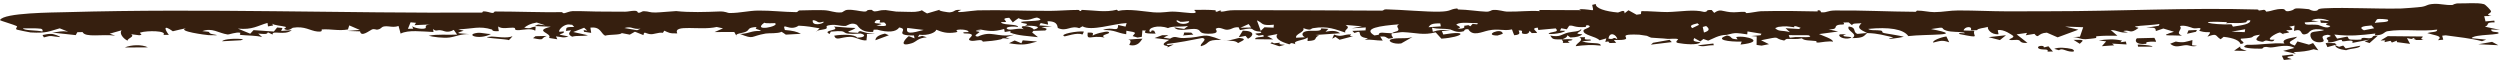 <svg width="396" height="10" viewBox="0 0 396 10" fill="none" xmlns="http://www.w3.org/2000/svg">
<path d="M363.117 8.63C364.012 9.036 361.025 8.77 363.008 9.376C362.595 9.417 362.178 9.459 361.765 9.5C361.66 9.276 361.553 9.052 361.448 8.827C362.003 8.761 362.559 8.695 363.117 8.629C363.117 8.629 363.117 8.63 363.117 8.63ZM363.875 5.819C363.366 6.459 361.749 6.63 363.496 7.22C363.635 7.001 363.777 6.781 363.916 6.561C364.523 6.732 365.133 6.902 365.739 7.072C365.957 6.988 366.175 6.904 366.393 6.821C366.671 7.203 366.946 7.586 367.224 7.969C366.978 7.913 366.728 7.856 366.481 7.8C365.506 8.11 364.638 8.195 363.315 8.253C363.431 8.343 363.547 8.432 363.664 8.523C362.992 8.369 362.321 8.215 361.652 8.061C362.233 7.911 362.882 7.743 363.421 7.602C362.559 7.004 361.039 7.337 360.248 7.462C359.171 7.632 359.414 7.347 358.615 7.467C358.488 7.485 358.473 7.708 358.221 7.712C356.948 7.73 354.476 7.611 355.922 7.091C358.017 7.158 359.803 6.74 361.859 6.893C361.315 6.29 362.397 6.086 363.875 5.819ZM325.391 7.736C326.025 7.443 327.318 7.561 328.194 7.764C328.195 7.764 328.196 7.764 328.197 7.764C328.39 7.809 328.827 8.198 328.197 8.182C327.172 8.155 326.675 7.543 326.137 7.958C325.896 7.881 325.643 7.812 325.391 7.736ZM323.161 7.772C322.532 7.622 322.817 7.161 323.605 7.286C323.605 7.285 323.605 7.285 323.605 7.285C323.934 7.337 323.288 7.701 324.468 7.331C324.709 7.619 324.946 7.881 325.184 8.159C324.895 8.164 324.632 8.171 324.329 8.175C324.533 7.702 323.79 7.921 323.161 7.772ZM354.858 7.351C354.759 7.777 355.174 7.774 355.88 8.069C355.213 8.055 354.547 8.04 353.884 8.026C354.21 7.801 354.532 7.576 354.858 7.351ZM370.507 7.417C370.508 7.417 370.509 7.417 370.51 7.417C370.728 7.35 370.947 7.283 371.162 7.217C371.293 7.368 371.422 7.52 371.552 7.671C372.323 7.529 373.098 7.386 373.869 7.243C373.776 7.707 372.392 7.631 371.629 7.955C370.495 7.816 369.949 7.546 369.875 7.153C370.085 7.241 370.294 7.33 370.507 7.417ZM185.072 5.568C184.815 5.697 184.56 5.825 184.302 5.954C184.645 6.012 184.985 6.057 185.331 6.125C186.235 5.566 186.32 6.061 187.505 6.026C191.136 5.92 190.172 5.052 193.452 6.323C190.819 6.263 191.831 6.86 190.243 7.32C189.914 6.97 191.487 6.18 190.422 6.016C188.585 6.387 186.819 6.732 184.781 6.972C184.84 7.032 184.9 7.093 184.959 7.153C185.282 7.115 185.603 7.077 185.926 7.039C185.577 7.201 185.236 7.361 184.882 7.525C185.33 7.157 184.189 7.363 184.341 6.94C184.409 6.752 184.914 6.491 185.211 6.311C184.443 6.214 183.656 6.124 182.879 6.029C183.281 5.879 183.683 5.729 184.083 5.579C184.412 5.575 184.738 5.571 185.066 5.567C185.068 5.567 185.07 5.568 185.072 5.568ZM19.756 7.524C20.732 7.086 22.504 7.014 23.436 7.501C22.209 7.509 20.984 7.517 19.756 7.524ZM369.801 6.829C369.912 6.904 370.019 6.977 370.129 7.052C369.642 7.19 369.151 7.327 368.664 7.464C368.57 7.249 368.475 7.034 368.378 6.82C368.852 6.823 369.328 6.827 369.801 6.829ZM338.613 7.069C338.97 7.056 339.001 7.063 339.445 7.094C339.445 7.093 339.444 7.093 339.444 7.093C339.62 7.104 341.093 7.23 340.929 7.396C340.198 7.398 339.417 7.396 338.669 7.396C338.646 7.287 338.641 7.179 338.613 7.069ZM347.222 7.166C347.223 7.166 347.224 7.166 347.225 7.167C347.491 7.192 347.744 7.243 348.018 7.252C347.029 7.513 346.873 7.045 345.974 7.178C345.076 7.311 344.521 7.569 343.758 6.928C344.042 6.832 344.347 6.695 344.639 6.583C345.914 6.839 346.258 6.598 347.281 6.346C347.261 6.62 347.242 6.892 347.222 7.166ZM201.239 6.864C201.483 6.547 201.755 6.858 201.783 6.862C201.782 6.862 201.782 6.862 201.781 6.863C203.941 6.57 201.5 7.038 203.538 7.088C203.235 7.167 202.937 7.25 202.636 7.33C202.172 7.178 201.692 7.005 201.239 6.864ZM271.397 6.894C271.417 6.986 271.44 7.078 271.46 7.17C270.236 7.149 269.923 7.512 268.906 7.181C269.736 7.085 270.566 6.988 271.397 6.893C271.397 6.893 271.397 6.893 271.397 6.894ZM332.441 6.398C333.799 6.222 334.803 6.145 336.107 6.424C336.108 6.424 336.109 6.425 336.11 6.425C336.185 6.442 335.822 6.635 335.92 6.684C336.189 6.655 336.467 6.611 336.738 6.576C336.775 6.731 336.81 6.885 336.847 7.039C336.082 6.995 335.316 6.951 334.548 6.907C334.661 6.998 334.778 7.087 334.891 7.178C334.239 7.224 333.59 7.271 332.938 7.317C333.165 7.064 333.391 6.811 333.615 6.556C333.224 6.503 332.832 6.452 332.441 6.398ZM251.009 5.885C251.225 5.985 250.826 6.154 251.16 6.241C251.495 6.326 252.112 6.138 251.967 6.422C251.517 6.46 251.044 6.504 250.585 6.544C252.062 7.056 253.535 6.593 253.558 7.225C252.14 7.061 250.975 7.138 249.603 7.313C249.66 6.811 251.032 6.377 250.168 5.905C250.446 5.899 250.737 5.889 251.006 5.886C251.007 5.885 251.008 5.885 251.009 5.885ZM389.639 0.535C390.478 0.573 392.4 0.368 393.461 0.66C393.721 0.732 394.59 1.666 394.586 1.789C394.561 2.204 393.499 2.26 394.636 2.53C394.254 2.533 393.882 2.548 393.503 2.556C393.571 2.834 393.639 3.112 393.704 3.39C394.166 3.348 394.629 3.306 395.091 3.263C395.113 3.355 395.136 3.447 395.159 3.54C393.497 3.542 394.478 3.897 393.616 4.229C394.41 4.397 395.209 4.563 396 4.731C395.544 4.711 395.005 4.695 394.603 4.671C394.549 5.143 395.509 5.031 395.674 5.118C396.601 5.613 391.882 5.363 391.495 6.05C392.249 6.127 393.04 6.201 393.811 6.277C393.59 6.362 393.366 6.446 393.145 6.531C391.396 6.057 389.435 5.889 387.397 5.594C387.213 5.614 387.028 5.634 386.847 5.652C386.901 5.865 386.952 6.078 387.006 6.291C386.728 6.316 386.447 6.341 386.169 6.366C386.988 5.664 385.854 5.674 384.485 5.245C385.213 4.998 386.112 5.148 386.05 4.688C383.55 5.042 380.622 4.542 378.19 4.941C377.586 5.04 377.588 5.633 376.169 5.579C376.217 5.513 376.225 5.396 376.256 5.31C373.801 5.594 372.312 5.764 369.761 5.474C369.908 5.687 370.053 5.902 370.2 6.115C370.742 6.009 371.284 5.901 371.823 5.795C372.191 6.147 371.647 6.302 373.262 6.298C374.586 6.295 373.798 6.14 374.158 6.036C374.645 5.893 375.073 6.173 375.598 6.014C376.003 5.892 375.564 5.602 376.622 5.675C376.197 6.052 375.763 6.44 375.335 6.821C375.077 6.736 374.821 6.65 374.563 6.565C374.824 6.464 375.08 6.365 375.341 6.264C374.422 6.445 373.555 6.615 372.605 6.802C372.914 6.258 371.933 6.462 371.4 6.527C370.569 6.627 371.281 6.253 370.736 6.315C370.192 6.379 369.605 6.797 368.622 6.707C369.149 6.465 368.432 6.248 368.57 6.025C368.709 5.801 369.749 5.752 368.75 5.508C366.828 5.693 368.914 6.544 367.616 6.682C366.057 6.848 365.685 5.461 366.15 5.162C366.516 4.928 367.774 4.975 368.143 4.741C365.889 4.319 365.87 5.152 365.484 5.315C364.084 5.908 365.024 4.325 363.366 4.898C363.397 4.601 363.423 4.335 363.454 4.051C363.168 4.105 362.978 4.177 362.632 4.22C363.651 4.797 362.817 4.772 362.389 4.773C361.714 4.775 362.756 5.056 362.578 5.129C362.096 5.323 361.334 5.235 361.801 5.489C361.591 5.371 361.364 5.252 361.149 5.135C360.36 5.282 358.508 6.518 360.271 6.269C360.106 6.728 359.536 6.507 359.091 6.437C358.646 6.367 358.654 6.66 358.263 6.606C356.707 6.39 357.725 5.889 357.972 5.497C355.917 5.767 357.929 5.946 354.967 6.127C354.681 6.446 356.049 6.787 354.91 6.972C354.7 6.417 353.861 6.018 352.225 5.833C352.067 5.961 351.908 6.09 351.749 6.217C350.857 5.705 351.313 5.172 349.66 5.808C350.548 4.639 349.938 5.387 348.458 4.911C348.157 4.815 348.852 4.572 348.432 4.449C348.242 4.394 347.78 4.577 347.316 4.436C347.089 4.366 346.029 3.915 345.295 4.129C345.833 4.695 344.438 5.177 345.634 5.646C343.423 5.53 341.876 5.802 344.353 5.03C343.792 4.859 343.23 4.688 342.669 4.517C342.278 4.652 341.883 4.786 341.489 4.921C341.43 4.455 341.49 4.325 339.949 4.406C340.617 4.297 341.283 4.185 341.955 4.074C341.977 3.98 342.071 3.882 342.048 3.791C341.226 3.97 338.91 4.047 338.349 4.171C337.788 4.295 338.871 4.329 338.71 4.449C337.364 5.44 337.47 4.709 336.504 4.879C335.937 4.979 337.291 5.089 336.988 5.131C335.863 5.289 335.341 4.762 334.344 4.755C334.698 5.054 335.05 5.358 335.396 5.659C334.349 5.644 333.183 5.641 332.211 5.737C331.829 5.774 332.118 5.997 332.056 6.011C331.746 6.088 330.488 6.209 330.355 6.21C329.352 6.212 329.323 5.904 328.349 5.887C328.731 5.861 329.091 5.837 329.465 5.812C329.635 5.313 329.808 4.814 329.978 4.314C329.023 4.277 328.068 4.242 327.11 4.205C327.81 4.372 328.513 4.538 329.213 4.705C328.118 5.108 327.024 5.512 325.93 5.916C325.36 5.669 324.793 5.421 324.223 5.173C322.676 5.239 322.987 6.244 322.253 5.363C321.797 5.438 321.341 5.512 320.885 5.586C320.95 5.46 321.014 5.334 321.079 5.208C320.53 5.286 319.98 5.363 319.43 5.441C320.008 5.886 320.575 6.354 321.147 6.787C320.065 6.883 320.044 6.506 319.883 6.411C319.455 6.162 318.605 6.498 318.265 6.267C318.15 6.188 319.211 5.94 318.845 5.653C318.774 5.597 317.354 4.543 316.448 4.787C316.465 4.977 316.535 5.212 316.572 5.419C315.353 5.535 314.732 4.539 314.893 4.259C314.244 4.455 313.295 4.471 313.162 4.777C312.831 4.784 312.501 4.791 312.17 4.799C312.515 4.055 311.132 4.191 311.041 4.83C311.611 4.846 312.182 4.863 312.751 4.879C312.32 5.663 314.052 6.136 310.449 5.41C309.76 5.002 311.674 5.466 311.112 5.16C310.137 4.982 309.222 5.131 308.295 4.847C307.142 4.492 308.561 4.151 305.874 4.603C311.801 5.734 305.061 5.367 302.277 5.718C301.511 4.6 299.16 4.246 295.923 4.579C296.26 4.89 297.279 4.73 297.866 4.832C298.453 4.935 297.818 5.119 298.549 5.264C299.28 5.41 300.833 5.607 301.573 5.827C300.946 6.003 297.852 6.419 299.898 5.919C298.37 5.611 297.653 5.294 295.76 5.236C295.193 5.722 295.235 6.024 293.39 6.038C294.481 5.364 292.384 4.895 292.846 4.198C294.155 4.361 293.423 5.038 294.18 5.362C294.257 5.394 295.477 5.224 295.76 5.236C294.53 4.628 294.104 4.402 294.861 3.678C293.991 3.741 293.45 3.651 293.37 3.996C293.189 3.846 293.006 3.696 292.828 3.546C292.545 3.55 292.29 3.564 291.989 3.561C292.403 4.082 291.601 3.761 291.032 3.998C290.462 4.234 291.226 4.646 289.662 4.651C290.183 4.773 290.66 4.878 291.165 4.994C290.156 5.128 289.143 5.263 288.134 5.397C288.843 5.715 290.379 6.188 290.337 6.607C289.872 6.449 288.28 6.727 288.106 6.739C287.431 6.782 287.799 6.517 287.748 6.511C286.688 6.382 285.815 6.472 285.412 6.072C284.616 6.253 284.015 6.15 283.17 6.16C282.706 6.165 282.796 6.459 282.524 6.404C280.715 6.031 282.438 5.651 278.95 6.375C279.372 6.579 279.789 6.789 280.211 6.996C279.817 7.073 279.425 7.151 279.031 7.228C278.768 7.191 278.506 7.153 278.243 7.116C278.249 6.672 278.255 6.227 278.261 5.782C277.972 5.758 277.681 5.735 277.392 5.71C277.888 5.667 278.386 5.623 278.882 5.579C278.927 5.501 278.969 5.423 279.015 5.345C278.278 5.224 277.543 5.101 276.806 4.979C276.792 5.134 276.778 5.29 276.764 5.444C275.103 5.229 275.063 5.098 273.484 5.524C272.268 5.519 271.278 6.165 270.575 6.437C270.323 6.351 270.07 6.263 269.815 6.176C269.653 6.305 269.49 6.433 269.329 6.561C269.008 6.382 268.684 6.204 268.363 6.026C268.185 6.432 268.092 6.558 269.342 6.701C268.914 7.206 266.714 6.983 265.818 6.813C265.138 6.685 265.892 6.264 265.807 6.213C265.524 6.038 264.404 6.189 264.168 6.16C263.173 6.04 262.476 6.061 261.578 5.968C261.403 5.949 260.914 5.682 260.872 5.674C260.549 5.628 259.751 5.498 259.661 5.495C254.982 5.295 259.981 6.453 255.63 6.331C255.761 6.484 255.881 6.635 256.008 6.788C255.679 6.797 255.347 6.806 255.019 6.816C254.602 6.688 255.106 6.456 254.278 6.643C254.332 6.455 254.386 6.267 254.443 6.08C254.083 6.181 253.736 6.282 253.367 6.383C252.789 5.73 250.678 5.582 250.828 4.816C250.879 4.555 252.376 4.287 251.585 4.009C250.942 3.954 251.377 4.265 251.115 4.282C249.222 4.395 249.332 3.959 248.558 4.075C248.436 4.262 248.308 4.453 248.183 4.642C247.891 4.587 247.599 4.532 247.304 4.477C247.236 4.603 247.165 4.729 247.097 4.855C247.372 4.863 247.681 4.872 247.934 4.88C247.582 5.367 244.351 5.586 245.583 5.17C246.085 5.002 247.004 5.074 246.423 4.498C245.559 4.581 244.578 4.666 243.668 4.749C243.639 4.625 243.613 4.501 243.585 4.377C242.358 4.457 243.474 4.952 243.471 5.218C243.191 5.225 242.907 5.232 242.627 5.239C242.508 5.119 242.395 4.994 242.27 4.877C242.259 5.068 242.102 5.512 241.266 5.347C240.728 5.24 241.575 4.758 240.55 4.825C240.627 5.123 240.997 5.486 239.855 5.582C239.742 5.271 239.585 4.986 239.497 4.659C238.077 4.958 237.431 4.478 235.764 4.825C234.707 5.045 233.259 5.825 232.575 4.623C231.802 4.591 232.047 4.891 231.819 4.958C230.739 5.276 229.935 4.706 229.734 4.673C228.45 4.458 227.875 4.655 226.829 4.386C226.886 4.609 226.917 4.819 226.962 5.036C227.92 4.703 228.405 4.719 229.749 4.79C229.298 4.835 228.848 4.881 228.397 4.926C228.471 5.106 228.544 5.287 228.615 5.467C232.77 4.755 231.801 5.879 228.317 6.125C228.016 5.791 227.705 5.457 227.408 5.122C225.395 5.629 224.448 5.189 222.172 5.084C221.901 5.072 220.916 5.264 220.492 5.274C220.499 5.275 220.506 5.276 220.513 5.278C220.25 5.593 220.606 5.739 220.649 6.021C220.419 6.056 220.19 6.091 219.96 6.127C219.447 5.912 219.628 5.735 218.619 5.786C218.755 6 218.889 6.215 219.025 6.429C217.92 6.436 217.196 6.204 216.167 6.304C216.34 6.223 216.511 6.142 216.684 6.061C214.444 5.854 216.226 4.595 214.534 5.222C214.426 5.112 214.321 5.001 214.214 4.891C214.911 4.864 215.609 4.838 216.303 4.811C216.317 4.655 216.332 4.5 216.344 4.345C215.598 4.391 214.849 4.44 214.104 4.486C214.648 4.382 215.195 4.277 215.74 4.173C214.875 4.098 214.01 4.024 213.146 3.949C214.064 4.521 212.874 4.591 213.097 5.157C211.567 4.686 210.364 4.065 207.992 4.462C207.521 4.542 207.777 4.937 206.442 4.456C206.765 5.085 205.092 5.381 205.307 5.98C205.772 5.951 206.254 5.933 206.705 5.897C206.191 5.69 206.106 5.118 206.886 4.949C207.881 4.733 209.332 5.128 209.273 4.494C209.669 4.524 210.038 4.542 210.424 4.567C210.265 4.724 210.11 4.882 209.954 5.04C211.05 4.793 211.739 4.873 212.267 5.27C210.96 5.361 209.656 5.451 208.35 5.542C208.542 5.569 208.737 5.596 208.93 5.622C207.94 6.027 208.961 6.411 207.115 6.498C207.127 6.312 207.136 6.127 207.147 5.941C206.475 6.436 204.636 6.433 205.223 7.003C204.667 6.828 204.554 6.718 204.239 7.025C202.774 6.592 201.832 6.044 202.354 5.39C201.81 5.495 201.265 5.601 200.724 5.706C201.039 5.885 201.354 6.063 201.668 6.242C200.721 6.23 199.768 6.219 198.824 6.209C198.733 5.68 200.646 6.049 200.094 5.576C199.984 5.481 199.474 5.684 199.34 5.631C197.929 5.052 200.145 5.47 199.728 5.027C197.625 4.89 199.308 4.148 196.411 4.772C196.335 4.619 196.252 4.463 196.182 4.311C195.176 4.302 195.257 4.647 194.393 4.712C193.852 4.753 193.172 4.147 192.574 4.56C192.468 4.636 193.473 5.376 191.36 5.344C189.719 5.318 190.402 4.795 189.515 4.61C188.628 4.424 186.598 5.15 186 4.327C186.465 4.436 187.057 4.495 187.573 4.584C187.782 4.424 187.987 4.266 188.193 4.107C187.014 4.313 185.795 4.07 185.001 4.451C183.428 3.867 181.669 4.409 182.145 5.069C182.663 4.974 182.099 4.686 182.819 4.869C182.892 5.023 182.97 5.176 183.044 5.33C181.819 5.311 180.969 5.315 181.527 4.847C181.337 4.836 181.149 4.825 180.959 4.813C180.925 5.153 180.895 5.493 180.861 5.832C180.634 5.87 180.406 5.908 180.18 5.946C179.927 5.872 179.675 5.796 179.42 5.721C179.763 5.184 180.347 5.167 178.414 4.867C178.408 5.052 178.4 5.237 178.394 5.422C176.775 5.186 176.733 4.737 174.701 4.754C176.26 4.111 177.113 5.251 177.107 3.96C177.498 4.045 177.893 4.131 178.284 4.216C178.343 4.029 178.402 3.841 178.459 3.654C176.359 3.753 172.87 4.984 171.463 4.168C171.293 4.267 171.123 4.354 170.95 4.461C169.572 3.968 168.977 5.074 167.579 4.437C167.435 4.37 167.737 3.331 165.918 3.368C165.963 3.503 165.987 3.731 166.024 3.901C165.63 3.818 165.238 3.732 164.847 3.647C164.776 3.772 164.702 3.896 164.631 4.022C165.303 4.07 165.973 4.12 166.644 4.168C166.086 4.211 165.524 4.254 164.966 4.297C165.694 4.5 166.023 4.503 165.584 4.829C164.952 4.849 164.319 4.87 163.687 4.889C163.622 4.973 163.557 5.058 163.492 5.141C163.798 5.391 164.107 5.635 164.413 5.888C162.766 5.684 161.335 5.673 160.07 5.183C159.855 5.1 160.617 4.775 159.149 5.068C159.126 4.896 159.087 4.756 159.061 4.596C157.264 5.079 156.673 4.935 154.8 4.587C156.013 4.912 154.93 4.7 154.621 4.874C154.41 4.994 155.236 4.977 155.143 5.102C155.049 5.227 153.975 5.731 154.893 5.792C157.144 4.759 157.757 5.994 160.649 5.497C160.204 5.631 159.755 5.764 159.31 5.897C159.52 5.987 159.708 6.069 159.934 6.165C158.322 5.963 159.106 6.094 158.443 6.254C157.78 6.413 156.574 6.548 155.766 6.592C155.512 6.606 155.78 6.374 155.206 6.353C154.815 6.338 153.746 6.681 153.499 6.276C153.337 6.013 155.055 5.287 152.68 5.289C152.233 5.03 153.372 5.11 153.396 5.079C153.603 4.772 152.143 4.541 151.469 4.776C151.414 4.796 151.947 5.035 151.368 5.129C149.993 5.354 149.199 5.079 148.309 4.707C148.212 5.143 147.055 5.664 145.615 5.503C145.541 5.628 145.471 5.753 145.398 5.879C145.621 5.813 145.845 5.748 146.068 5.682C146.312 5.76 146.57 5.817 146.809 5.909C145.36 6.016 145.155 6.617 144.461 6.837C142.085 7.588 143.525 6 143.953 5.726C144.262 5.837 144.561 5.96 144.867 6.077C144.833 5.925 144.799 5.772 144.768 5.619C141.21 5.624 144.226 4.634 142.42 4.352C141.955 5.098 140.629 5.17 138.94 4.696C138.753 4.7 138.565 4.701 138.378 4.706C138.347 4.815 138.347 4.981 138.296 5.053C136.261 5.18 135.898 4.029 135.705 3.92C134.849 3.437 134.183 4.106 133.93 4.111C132.867 4.135 132.559 3.838 131.547 3.965C130.458 4.103 131.203 4.331 130.871 4.535C130.606 4.697 129.747 4.726 129.393 4.894C129.534 4.756 129.69 4.622 129.831 4.484C128.703 4.297 127.781 4.114 126.5 4.069C125.054 5.073 123.824 3.379 124.323 4.753C125.536 4.847 126.215 5.004 126.864 5.354C126.067 5.399 125.27 5.442 124.474 5.487C124.242 5.336 124.077 5.189 123.802 5.035C123.207 5.356 121.827 5.218 121.285 5.312C118.748 5.753 119.533 6.299 117.217 5.381C118.886 5.291 118.884 4.845 120.539 4.907C120.182 4.588 119.341 4.654 119.885 4.272C118.283 4.366 118.801 4.707 118.178 5.01C117.64 5.271 116.558 5.286 116.619 5.625C116.508 5.438 116.423 5.258 116.312 5.072C115.275 5.073 114.238 5.074 113.2 5.075C113.642 4.881 114.084 4.686 114.527 4.492C114.192 4.419 113.858 4.345 113.524 4.272C110.972 4.877 106.573 3.768 107.276 5.289C106.045 5.337 105.892 5.146 105.223 4.859C105.149 4.974 105.077 5.07 105.004 5.199C104.21 5.078 103.601 5.511 102.901 5.398C102.201 5.287 102.027 4.877 101.925 5.565C101.472 5.368 101.021 5.204 100.57 5.021C100.298 5.177 100.026 5.331 99.757 5.487C99.332 5.405 98.906 5.323 98.481 5.241C98.254 5.57 96.582 5.428 95.845 5.649C95.145 5.295 95.164 4.18 93.519 4.38C93.561 4.656 93.603 4.932 93.645 5.208C93.268 5.151 92.891 5.093 92.511 5.035C92.488 4.945 92.469 4.855 92.446 4.765C92.639 4.793 92.829 4.82 93.022 4.849C92.854 4.696 92.69 4.544 92.526 4.392C91.951 4.618 91.374 4.844 90.796 5.071C91.576 5.242 92.355 5.413 93.135 5.585C92.157 5.788 91.476 5.585 90.626 5.812C89.886 5.43 90.159 5.21 90.459 4.795C90.185 4.831 89.906 4.865 89.632 4.9C89.813 4.486 89.348 4.239 90.955 4.272C90.844 4.154 90.732 4.042 90.624 3.919C90.361 3.937 90.19 3.837 89.9 3.883C89.112 4.008 88.508 4.736 88.562 4.991C88.591 5.125 89.368 4.869 89.337 5.058C89.26 5.519 87.478 5.312 90.049 5.775C89.195 6.068 89.005 5.847 88.064 5.762C88.137 5.916 88.209 6.068 88.28 6.222C87.843 6.151 87.406 6.081 86.97 6.01C87.576 5.221 84.359 4.925 87.255 4.235C86.4 4.199 85.546 4.164 84.693 4.126C84.869 4.045 85.045 3.965 85.221 3.884C85.606 3.927 85.989 3.969 86.375 4.011C85.921 3.863 85.467 3.716 85.014 3.568C83.942 3.751 83.522 4.033 83.032 4.382C84.279 4.636 83.871 4.289 84.843 4.22C84.809 4.44 84.854 4.643 84.769 4.875C84.267 4.418 82.629 4.75 82.249 4.773C81.093 4.841 82 4.392 81.227 4.382C80.453 4.373 79.54 4.64 78.908 4.195C78.919 4.445 78.97 4.703 79.015 4.93C77.81 5.012 78.051 4.717 77.926 4.679C75.936 4.051 74.856 4.581 72.58 4.645C72.869 4.723 73.161 4.792 73.453 4.865C71.736 5.395 72.892 5.233 74.383 5.408C72.986 5.355 72.186 5.806 71.199 5.94C70.213 6.074 68.521 5.842 67.903 5.662C69.317 5.371 70.843 5.563 72.414 5.482C72.235 5.228 72.061 5.013 71.877 4.734C70.922 5.267 70.369 4.911 70.054 4.84C69.13 4.632 69.159 5.09 68.601 4.598C68.624 4.767 68.64 4.91 68.663 5.068C66.755 4.997 64.697 4.697 63.456 5.323C63.342 4.916 63.257 4.524 63.126 4.109C62.319 4.415 61.627 4.101 60.947 4.173C60.269 4.245 60.527 4.574 59.73 4.7C59.583 4.724 59.276 4.518 58.913 4.67C58.547 4.822 57.196 5.957 57.034 4.966C56.351 4.961 55.704 4.925 55.035 4.908C55.687 4.852 56.34 4.798 56.989 4.742C56.433 4.502 55.881 4.262 55.325 4.022C55.255 4.236 55.184 4.454 55.115 4.666C53.619 4.926 52.533 4.576 51.022 4.659C50.77 4.673 51.365 5.097 50.245 4.989C49.126 4.881 48.295 4.09 46.387 4.395C46.291 4.411 45.726 5.017 45.043 4.598C44.887 4.503 45.542 4.362 45.185 4.237C44.828 4.112 43.234 4.01 43.109 3.713C43.126 3.818 43.226 3.927 43.274 4.034C43.002 4.084 42.727 4.135 42.452 4.184C42.426 3.999 42.399 3.813 42.373 3.629C40.809 4.06 40 4.763 37.681 4.531C38.333 4.8 38.986 5.07 39.635 5.339C39.813 5.15 39.992 4.96 40.168 4.771C41.236 4.846 42.308 4.921 43.377 4.996C43.552 4.781 43.725 4.567 43.901 4.352C44.184 4.379 44.465 4.407 44.748 4.434C44.677 4.59 44.606 4.745 44.532 4.9C45.093 4.862 45.655 4.823 46.214 4.785C45.077 5.703 43.039 4.707 43.186 5.475C42.934 5.356 42.681 5.236 42.429 5.116C42.319 5.488 41.806 5.381 40.902 5.322C41.109 5.506 41.338 5.687 41.528 5.872C40.649 5.613 39.09 5.638 38.18 5.539C37.78 5.495 38.179 5.225 38.061 5.193C37.451 5.027 36.286 5.498 36.042 5.461C34.586 5.239 33.639 4.346 32.048 4.935C33.69 5.08 32.797 5.019 33.381 5.346C33.564 5.448 35.684 5.662 33.029 5.567C32.718 5.555 27.9 4.938 29.483 4.465C28.704 4.616 28.093 4.791 27.379 4.951C25.633 3.705 26.237 4.875 26.745 5.52C26.458 5.523 26.186 5.529 25.891 5.529C26.518 4.852 23.326 4.81 22.243 5.152C21.88 5.265 22.895 5.482 22.056 5.585C21.656 5.537 21.203 5.476 20.781 5.423C21.393 5.851 20.191 6.016 20.208 6.452C19.44 6.064 18.852 5.24 19.275 4.794C18.64 4.975 18.002 5.155 17.367 5.337C17.662 5.44 17.96 5.543 18.255 5.646C16.18 5.372 13.512 5.995 13.078 5.08C12.803 5.086 12.525 5.092 12.25 5.099C12.165 5.253 12.083 5.408 11.998 5.563C10.754 5.429 9.512 5.294 8.268 5.16C9.376 5.064 9.64 4.843 10.802 5.022C10.354 4.844 9.898 4.666 9.459 4.488C7.71 4.966 7.471 5.281 4.838 5.139C4.719 5.132 2.729 4.731 2.661 4.692C2.349 4.513 2.822 4.253 2.684 4.163C2.298 3.909 -0.045 3.273 0.001 3.177C0.573 2 8.455 1.984 10.587 1.924C32.698 1.296 54.322 2.136 76.294 1.992C76.52 1.99 76.422 1.816 76.518 1.809C77.116 1.765 77.703 2.036 77.924 2.047C78.397 2.07 78.137 1.82 78.482 1.82C82.048 1.823 85.413 1.97 88.982 1.927C89.215 1.924 88.977 2.124 89.385 2.089C89.596 2.07 90.256 1.762 90.731 1.758C92.392 1.742 93.788 1.84 95.54 1.836C96.498 1.833 97.935 1.859 99.007 1.854C99.48 1.852 99.973 1.712 100.44 1.707C101.103 1.701 100.968 1.986 101.07 2.003C101.518 2.081 101.58 1.768 102.005 1.775C102.796 1.79 102.839 1.999 103.842 1.981C104.559 1.968 106.201 1.803 107.105 1.755C109.22 1.997 111.884 1.901 113.857 1.821C115.025 1.773 115.133 2.066 115.61 2.065C117.288 2.059 118.561 1.686 120.137 1.674C122.229 1.658 124.082 1.905 126.109 1.923C126.437 1.925 126.362 1.658 126.684 1.651C127.877 1.626 129.404 1.577 130.467 1.615C131.651 1.657 132.088 2.046 133.248 1.966C133.588 1.943 133.687 1.602 134.257 1.558C135.167 1.49 136.164 1.79 136.799 1.824C137.669 1.868 136.913 1.521 138.086 1.568C138.134 1.57 138.31 1.818 138.562 1.806C139.296 1.773 139.223 1.577 140.298 1.596C140.401 1.598 141.825 1.835 141.967 1.836C142.8 1.839 144.478 1.922 144.972 1.872C146.735 1.693 145.347 1.32 146.846 2.13C147.507 1.932 148.161 1.731 148.861 1.538C148.394 1.718 150.29 1.977 150.423 1.96C151.525 1.825 150.869 1.51 152.266 1.562C150.421 2.291 154.069 1.656 154.883 1.637C158.8 1.547 162.361 1.729 166.298 1.724C167.617 1.722 169.383 1.568 170.777 1.572C171.103 1.572 170.857 1.745 171.143 1.748C171.428 1.751 171.112 1.557 171.438 1.568C173.464 1.635 175.052 2 176.909 1.544C176.999 1.61 176.997 1.662 177.146 1.734C178.666 1.325 181.592 1.875 182.692 1.951C184.412 2.068 184.851 1.792 186.101 1.847C187.754 1.922 190.235 2.462 189.127 1.57C190.261 1.543 191.352 1.535 192.497 1.618C192.625 1.627 192.537 1.854 192.588 1.858C192.911 1.891 193.016 1.688 193.234 1.679C193.826 1.654 192.86 1.896 193.704 1.829C194.149 1.792 194.402 1.615 195.638 1.612C203.088 1.592 211.175 1.655 218.812 1.685C219.337 1.687 218.991 1.468 219.649 1.482C221.934 1.531 226.024 1.899 227.994 1.849C229.964 1.799 229.519 1.478 230.752 1.344C230.99 1.318 230.795 1.501 231.01 1.503C232.459 1.52 234.186 1.805 235.359 1.848C236.135 1.877 236.073 1.589 236.612 1.569C237.414 1.539 238.24 1.829 238.668 1.839C240.68 1.879 242.063 1.646 243.943 1.765C243.869 1.702 243.821 1.643 243.758 1.581C245.983 1.591 248.206 1.601 250.431 1.612C250.326 1.554 250.225 1.496 250.12 1.437C252.73 1.469 252.432 2.095 252.203 0.773C252.393 0.726 252.594 0.672 252.775 0.63C252.702 1.31 254.281 1.809 256.291 1.982C256.438 1.995 257.427 1.331 257.319 2.115C257.577 1.923 257.731 1.791 257.949 1.623C258.374 1.86 258.805 2.095 259.23 2.331C259.46 2.296 259.692 2.262 259.922 2.226C259.956 2.073 259.93 1.913 260.004 1.762C261.069 1.739 263.255 1.929 264.097 1.909C266.189 1.86 268.319 1.444 269.946 1.893C270.739 1.848 269.952 1.546 271.131 1.584C271.264 1.737 271.389 1.883 271.528 2.041C272.492 1.358 272.693 1.773 274.013 1.916C274.906 2.013 275.491 1.846 276.341 1.879C276.556 1.887 276.526 2.087 276.673 2.081C277.167 2.06 278.576 1.784 278.924 1.777C282.082 1.704 284.795 1.735 287.802 1.809C288.125 1.816 287.706 1.619 288.041 1.627C288.579 1.64 288.262 1.944 288.574 1.959C289.443 1.999 289.45 1.678 290.663 1.662C294.657 1.607 299.249 1.847 303.422 1.869C303.552 1.869 303.544 1.681 303.686 1.679C304.61 1.67 305.545 1.924 306.384 1.921C307.776 1.917 308.822 1.654 310.197 1.655C312.884 1.655 315.285 1.79 318.049 1.798C320.311 1.804 322.276 1.779 324.756 1.78C335.591 1.784 346.647 1.188 357.555 1.505C357.832 1.513 357.719 1.679 357.804 1.672C358.609 1.6 358.681 1.377 358.967 1.845C359.993 1.753 360.316 1.401 361.555 1.426C362.215 1.439 361.722 1.985 362.839 1.703C363.847 1.449 362.735 1.15 365.733 1.456C365.813 1.464 366.203 1.797 366.827 1.71C367.453 1.624 366.728 1.386 368.236 1.314C371.777 1.147 376.258 1.434 380.374 1.346C380.632 1.34 383.116 1.162 383.607 1.081C384.556 0.921 384.358 0.674 385.59 0.614C386.543 0.567 387.329 0.847 388.448 0.791C388.579 0.784 388.797 0.496 389.639 0.535ZM180.962 6.126C180.73 6.409 180.31 7.448 178.905 7.132C178.771 7.102 179.491 6.387 178.714 6.273C179.474 6.198 180.214 6.174 180.962 6.125C180.962 6.126 180.962 6.126 180.962 6.126ZM395.731 7.164C394.679 7.112 393.624 7.06 392.572 7.008C393.298 6.882 394.025 6.757 394.748 6.63C395.076 6.808 395.402 6.986 395.731 7.164ZM264.812 6.67C264.813 6.67 264.814 6.67 264.815 6.67C263.709 6.804 262.603 6.939 261.498 7.073C261.614 6.974 261.73 6.875 261.847 6.776C262.72 6.621 263.593 6.465 264.463 6.31C264.579 6.43 264.696 6.55 264.812 6.67ZM273.546 5.625C274.252 5.742 274.079 5.94 274.468 6.133C274.468 6.132 274.468 6.132 274.468 6.132C274.57 6.182 275.048 6.226 275.232 6.233C275.164 6.109 275.076 5.987 275.003 5.864C276.65 5.564 279.87 6.63 275.7 7.06C275.763 6.903 275.822 6.747 275.885 6.591C273.812 6.635 271.502 6.295 273.546 5.625ZM164.3 6.577C162.531 7.089 161.964 7.197 159.818 6.846C160.121 6.701 160.424 6.555 160.727 6.41C161.082 6.558 161.433 6.705 161.788 6.854C161.789 6.854 161.79 6.854 161.791 6.854C161.862 6.698 161.933 6.542 162.001 6.387C162.766 6.45 163.535 6.513 164.3 6.577ZM341.258 5.995C341.751 7.018 341.609 6.423 340.201 6.654C339.713 6.734 340.188 6.913 339.885 6.943C338.247 7.106 338.116 6.42 338.482 6.064C339.409 6.039 340.345 6.017 341.255 5.995C341.256 5.995 341.257 5.995 341.258 5.995ZM383.756 5.782C383.757 5.782 383.758 5.782 383.759 5.782C383.802 6.032 383.142 6.099 383.886 6.336C383.32 6.335 382.753 6.333 382.184 6.332C382.351 6.308 382.521 6.286 382.688 6.263C382.541 6.177 382.393 6.091 382.246 6.005C382.045 6.292 381.858 6.125 381.262 6.029C381.427 6.335 381.59 6.642 381.755 6.949C381.063 6.857 380.369 6.766 379.678 6.674C379.669 6.597 379.661 6.52 379.652 6.443C379.391 6.541 379.133 6.641 378.873 6.74C378.802 6.648 378.734 6.556 378.663 6.464C378.348 6.534 378.033 6.604 377.718 6.674C377.623 6.451 378.316 6.355 377.087 6.411C377.464 6.182 377.84 5.954 378.22 5.725C380.065 5.743 381.911 5.763 383.756 5.782ZM328.447 6.31C330.479 6.267 329.907 6.429 329.436 6.935C329.107 6.727 328.775 6.518 328.447 6.31ZM223.734 5.859C223.144 6.204 222.552 6.546 221.948 6.88C220.746 7.073 219.544 6.443 220.448 6.196C221.537 5.9 222.673 6.231 223.734 5.859ZM196.358 6.013C197.829 6.173 196.445 6.583 196.114 6.823C195.707 6.438 195.139 6.472 194.228 6.427C195.084 6.402 196.115 5.985 196.358 6.011C196.358 6.012 196.358 6.012 196.358 6.013ZM247.399 6.247C247.988 6.237 248.575 6.14 249.101 6.258C248.943 6.588 247.888 6.287 248.642 6.777C248.265 6.786 247.888 6.794 247.514 6.803C247.752 6.6 247.432 6.448 247.401 6.248C247.4 6.248 247.4 6.247 247.399 6.247ZM308.754 6.699C307.598 6.308 307.378 6.475 306.213 6.746C306.049 6.428 307.438 5.894 308.309 5.777C308.456 6.084 308.604 6.392 308.754 6.699ZM35.186 6.536C35.464 6.13 37.513 6.077 38.531 6.197C38.409 6.257 38.288 6.318 38.166 6.379C37.174 6.432 36.178 6.484 35.186 6.536ZM193.795 6.4C193.947 6.412 194.092 6.421 194.228 6.427C194.077 6.432 193.93 6.425 193.795 6.4ZM132.216 4.638C132.701 4.255 131.26 4.126 133.009 4.276C133.009 4.276 133.009 4.276 133.009 4.275C134.166 4.374 134.421 4.4 135.492 4.43C135.107 4.922 132.933 5.098 135.929 5.199C135.969 5.2 135.89 4.907 136.369 4.947C136.516 4.959 136.989 5.2 137.709 5.269C137.941 5.292 139.688 5.366 137.307 5.37C137.378 5.713 137.25 6.06 137.255 6.393C136.326 6.489 135.612 5.818 134.628 5.835C133.169 5.861 132.426 6.539 132.145 5.649C133.373 5.43 135.48 5.425 135.755 5.96C136.943 5.967 137.284 5.528 136.326 5.311C132.224 5.587 135.2 4.66 131.609 5.01C131.566 5.134 131.418 5.267 131.441 5.384C130.345 4.948 132.043 4.775 132.216 4.638ZM140.793 5.585C140.085 5.846 139.378 6.11 138.672 6.373C138.672 5.946 139.062 5.564 140.178 5.323C140.382 5.411 140.589 5.498 140.793 5.585ZM81.178 5.697C81.076 5.929 80.804 6.141 80.606 6.362C80.39 6.166 75.288 5.979 77.884 5.787C78.261 5.759 80.56 6.169 81.178 5.697ZM316.785 6.35C316.184 6.194 315.585 6.038 314.987 5.883C315.908 5.784 316.829 5.683 317.75 5.582C317.427 5.838 317.107 6.094 316.785 6.35ZM213.951 5.452C214.205 5.46 213.362 5.779 214.362 5.729C213.616 5.933 212.918 6.106 212.19 6.298C211.971 6.147 211.751 5.996 211.532 5.846C211.362 5.942 211.189 6.039 211.019 6.136C211.121 5.916 211.212 5.701 211.319 5.478C212.547 5.949 212.828 5.414 213.951 5.452ZM250.449 4.592C250.67 5.07 248.892 5.354 250.641 5.43C250.309 5.744 249.776 5.909 248.753 5.937C248.588 5.817 248.424 5.698 248.26 5.578C248.237 5.899 247.974 6.018 247.399 6.247C247.399 6.247 247.398 6.246 247.398 6.246C245.842 6.269 245.935 6.162 245.561 5.634C247.208 5.932 247.257 5.45 248.379 5.163C249.15 4.966 250.157 5.055 250.449 4.592ZM86.615 5.691C85.45 6.095 86.495 6.471 84.429 6.042C84.562 5.94 84.696 5.838 84.829 5.736C85.424 5.72 86.02 5.705 86.615 5.691ZM256.197 6.23C256.064 5.49 254.967 4.914 254.78 6.117C255.849 6.362 255.327 5.681 256.197 6.23ZM196.86 4.855C198.915 4.889 198.526 5.724 197.682 6.141C197.551 5.989 197.421 5.837 197.293 5.686C196.933 5.755 196.573 5.824 196.213 5.892C196.429 5.547 196.644 5.2 196.86 4.855ZM292.426 5.417C290.855 5.945 294.121 5.711 293.024 6.041C292.148 6.304 290.994 5.772 291.431 5.439C291.734 5.429 292.071 5.423 292.423 5.417C292.424 5.417 292.425 5.417 292.426 5.417ZM283.338 5.568C283.596 6.132 283.224 5.968 284.465 5.866C284.819 5.838 287.635 6.05 286.453 5.582C285.447 5.582 284.384 5.574 283.338 5.568ZM173.105 5.68C173.086 5.435 175.255 4.895 175.533 5.03C175.533 5.03 175.533 5.029 175.533 5.029C176.284 5.397 173.997 5.449 174.989 5.954C172.792 5.51 172.135 6.584 172.288 5.168C173.582 5.106 172.969 5.398 173.105 5.68ZM8.285 5.379C8.284 5.379 8.283 5.379 8.282 5.379C8.427 5.391 9.627 5.751 9.481 5.876C8.039 5.769 8.296 5.532 6.953 5.922C6.879 5.796 6.816 5.674 6.736 5.548C7.269 5.473 7.565 5.322 8.285 5.379ZM75.661 5.201C76.192 5.137 77.159 5.403 77.763 5.387C75.841 6.41 73.544 5.457 75.661 5.201ZM363.88 5.818C363.878 5.818 363.877 5.818 363.875 5.819C363.876 5.818 363.876 5.818 363.877 5.817C363.878 5.817 363.879 5.817 363.88 5.818ZM116.74 5.815C116.671 5.748 116.633 5.691 116.619 5.64C116.619 5.635 116.619 5.631 116.619 5.626C116.656 5.688 116.695 5.751 116.74 5.815ZM168.599 5.754C167.696 5.412 170.705 4.867 171.678 4.997C171.61 5.153 171.599 5.295 171.441 5.475C170.655 5.07 168.749 5.812 168.599 5.754ZM237.196 5.629C234.818 5.619 237.913 4.266 238.041 5.346C238.036 5.367 237.258 5.627 237.196 5.629ZM187.355 5.613C187.961 5.203 186.743 5.094 188.69 5.165C188.804 5.271 188.917 5.377 189.03 5.484C188.472 5.526 187.913 5.57 187.355 5.613ZM221.616 3.852C218.622 4.08 215.76 4.483 217.709 5.613C217.936 5.576 218.166 5.541 218.392 5.505C218.426 4.954 219.262 5.255 220.486 5.273C220.66 5.054 221.339 5.003 221.466 4.817C221.713 4.458 220.933 4.205 221.616 3.852ZM347.993 4.749C347.944 4.843 347.897 4.938 347.849 5.031C347.376 5.137 346.901 5.243 346.428 5.349C346.504 5.168 346.581 4.988 346.657 4.807C347.102 4.788 347.545 4.768 347.99 4.749C347.991 4.749 347.992 4.749 347.993 4.749ZM143.71 4.422C143.438 5.457 144.389 5.267 146.316 4.743C145.449 4.636 144.578 4.529 143.71 4.422ZM269.717 4.272C269.779 4.566 269.841 4.859 269.906 5.153C270.929 4.847 270.739 4.51 270.249 4.121C270.07 4.171 269.895 4.222 269.717 4.272ZM284.458 4.147C284.033 4.085 284.25 4.323 284.205 4.318C283.131 4.193 282.98 4.084 281.661 4.263C281.5 4.325 281.341 4.391 281.179 4.455C281.789 5.072 282.231 4.736 283.521 5.098C283.288 4.887 283.057 4.675 282.825 4.462C283.542 4.507 284.256 4.551 284.973 4.596C285.058 4.531 285.143 4.466 285.228 4.401C284.973 4.317 284.71 4.223 284.458 4.147ZM353.467 5.017C354.164 5.041 354.865 5.066 355.562 5.09C355.588 4.939 355.612 4.786 355.638 4.634C354.915 4.761 354.19 4.889 353.467 5.017ZM129.393 4.894C129.337 4.948 129.283 5.002 129.235 5.057C129.24 4.99 129.301 4.937 129.393 4.894ZM6.445 4.547C5.654 4.44 4.515 4.51 3.647 4.488C3.715 4.869 5.92 4.763 6.694 4.994C6.819 4.926 6.779 4.591 6.445 4.547ZM199.703 4.888C199.901 4.698 200.099 4.509 200.295 4.319C200.774 4.34 201.254 4.361 201.736 4.382C201.75 4.226 201.764 4.069 201.778 3.914C199.656 4.116 200.145 3.667 199.094 3.225C199.298 3.779 199.499 4.333 199.703 4.888ZM375.655 4.03C374.121 4.135 373.577 4.332 374.442 4.799C374.983 4.692 375.528 4.584 376.069 4.477C375.93 4.328 375.791 4.179 375.655 4.03ZM101.463 4.542C100.179 4.716 100.158 4.09 98.904 4.44C99.576 4.555 100.247 4.672 100.916 4.788C101.097 4.706 101.282 4.624 101.463 4.542ZM164.404 2.822C163.863 2.604 162.851 3.64 161.329 2.876C160.966 3.104 160.738 3.322 160.427 3.545C160.245 3.302 160.039 3.056 159.866 2.815C159.865 2.815 159.864 2.815 159.863 2.815C158.483 2.897 159.378 3.201 159.347 3.459C159.332 3.566 158.307 3.388 158.628 3.62C159.18 4.02 161.246 3.79 161.252 4.277C160.526 4.118 159.109 4.251 159.528 4.576C159.987 4.933 161.323 4.335 162.173 4.631C160.954 3.853 163.471 4.093 163.758 4.691C165.235 4.232 163.877 4.044 162.363 4.066C163.287 3.608 161.927 3.855 161.703 3.474C162.656 3.244 165.926 3.436 164.404 2.822ZM234.083 3.667C233.062 3.696 231.467 3.434 230.769 3.821C230.362 4.046 231.96 4.221 230.858 4.575C231.852 4.54 232.079 4.402 231.909 4.092C232.136 4.054 232.365 4.018 232.592 3.982C232.697 4.042 232.804 4.102 232.909 4.163C233.028 4.035 233.148 3.908 233.264 3.781C233.505 3.806 233.749 3.831 233.989 3.857C234.018 3.793 234.066 3.737 234.083 3.667ZM64.614 4.561C64.898 4.558 65.178 4.554 65.462 4.549C65.43 4.474 65.393 4.395 65.358 4.317C65.332 4.256 65.306 4.195 65.281 4.133C65.445 4.353 66.795 4.717 67.364 4.483C67.65 4.365 66.999 3.949 68.211 3.876C67.332 3.897 66.519 3.954 65.666 3.99C65.742 3.866 65.816 3.74 65.892 3.617C65.892 3.616 65.891 3.616 65.891 3.616C65.607 3.588 65.321 3.559 65.037 3.531C64.895 3.875 64.756 4.218 64.614 4.561ZM268.886 3.69C267.919 3.933 267.596 4.06 268.052 4.453C268.053 4.453 268.054 4.453 268.055 4.453C268.415 4.279 268.775 4.105 269.135 3.931C269.053 3.851 268.971 3.77 268.886 3.69ZM121.066 3.596C119.011 5.089 123.639 4.174 122.758 3.665C122.718 3.642 121.259 3.761 121.066 3.596ZM196.482 4.395C197.046 4.383 197.612 4.372 198.179 4.36C198.048 4.177 197.915 3.994 197.784 3.81C197.351 4.005 196.916 4.201 196.482 4.395ZM368.978 3.352C368.384 2.943 366.86 2.794 366.115 3.24C366.507 3.292 366.898 3.344 367.289 3.396C366.55 3.448 365.818 3.504 365.073 3.552C365.033 4.123 365.892 3.792 367.185 3.949C367.385 3.975 368.665 4.684 369.106 4.149C369.195 4.04 367.834 3.965 368.78 3.646C368.367 3.621 368.009 3.626 367.619 3.612C367.59 3.476 367.562 3.34 367.531 3.204C368.014 3.253 368.495 3.303 368.978 3.352ZM228.14 3.711C226.738 3.68 226.565 3.908 226.273 4.311C226.925 4.265 227.577 4.22 228.229 4.175C228.198 4.02 228.171 3.866 228.14 3.711ZM356.446 3.222C355.678 3.156 356.007 3.484 355.698 3.546C354.53 3.781 353.734 3.546 352.58 3.693C352.657 3.63 352.727 3.571 352.801 3.509C352.8 3.509 352.799 3.509 352.798 3.509C347.336 3.233 350.205 3.977 353.473 3.856C353.55 3.978 353.623 4.1 353.7 4.221C355.162 4.008 356.511 3.803 356.446 3.222ZM139.325 3.545C139.263 3.469 139.793 2.983 138.798 3.211C138.01 3.919 139.302 3.568 139.626 3.84C139.356 3.908 139.081 3.974 138.814 4.042C140.424 4.243 140.659 4.074 140.073 3.556C140.031 3.521 139.387 3.621 139.325 3.545ZM128.743 3.196C128.522 4.24 130.554 3.77 130.48 3.446C130.2 3.433 129.982 3.61 129.684 3.532C129.384 3.454 129.307 3.21 128.743 3.196ZM186.961 3.451C186.901 3.447 186.303 3.008 186.363 3.351C187.102 4.164 188.593 3.641 188.332 3.358C187.839 3.372 187.511 3.494 186.961 3.45C186.961 3.45 186.961 3.451 186.961 3.451ZM378.226 3.106C378.198 3.077 376.706 2.901 376.513 3.065C376.354 3.249 376.276 3.447 376.157 3.637C376.979 3.46 378.643 3.595 378.223 3.106C378.224 3.106 378.225 3.106 378.226 3.106Z" fill="#361F0F"/>
</svg>
